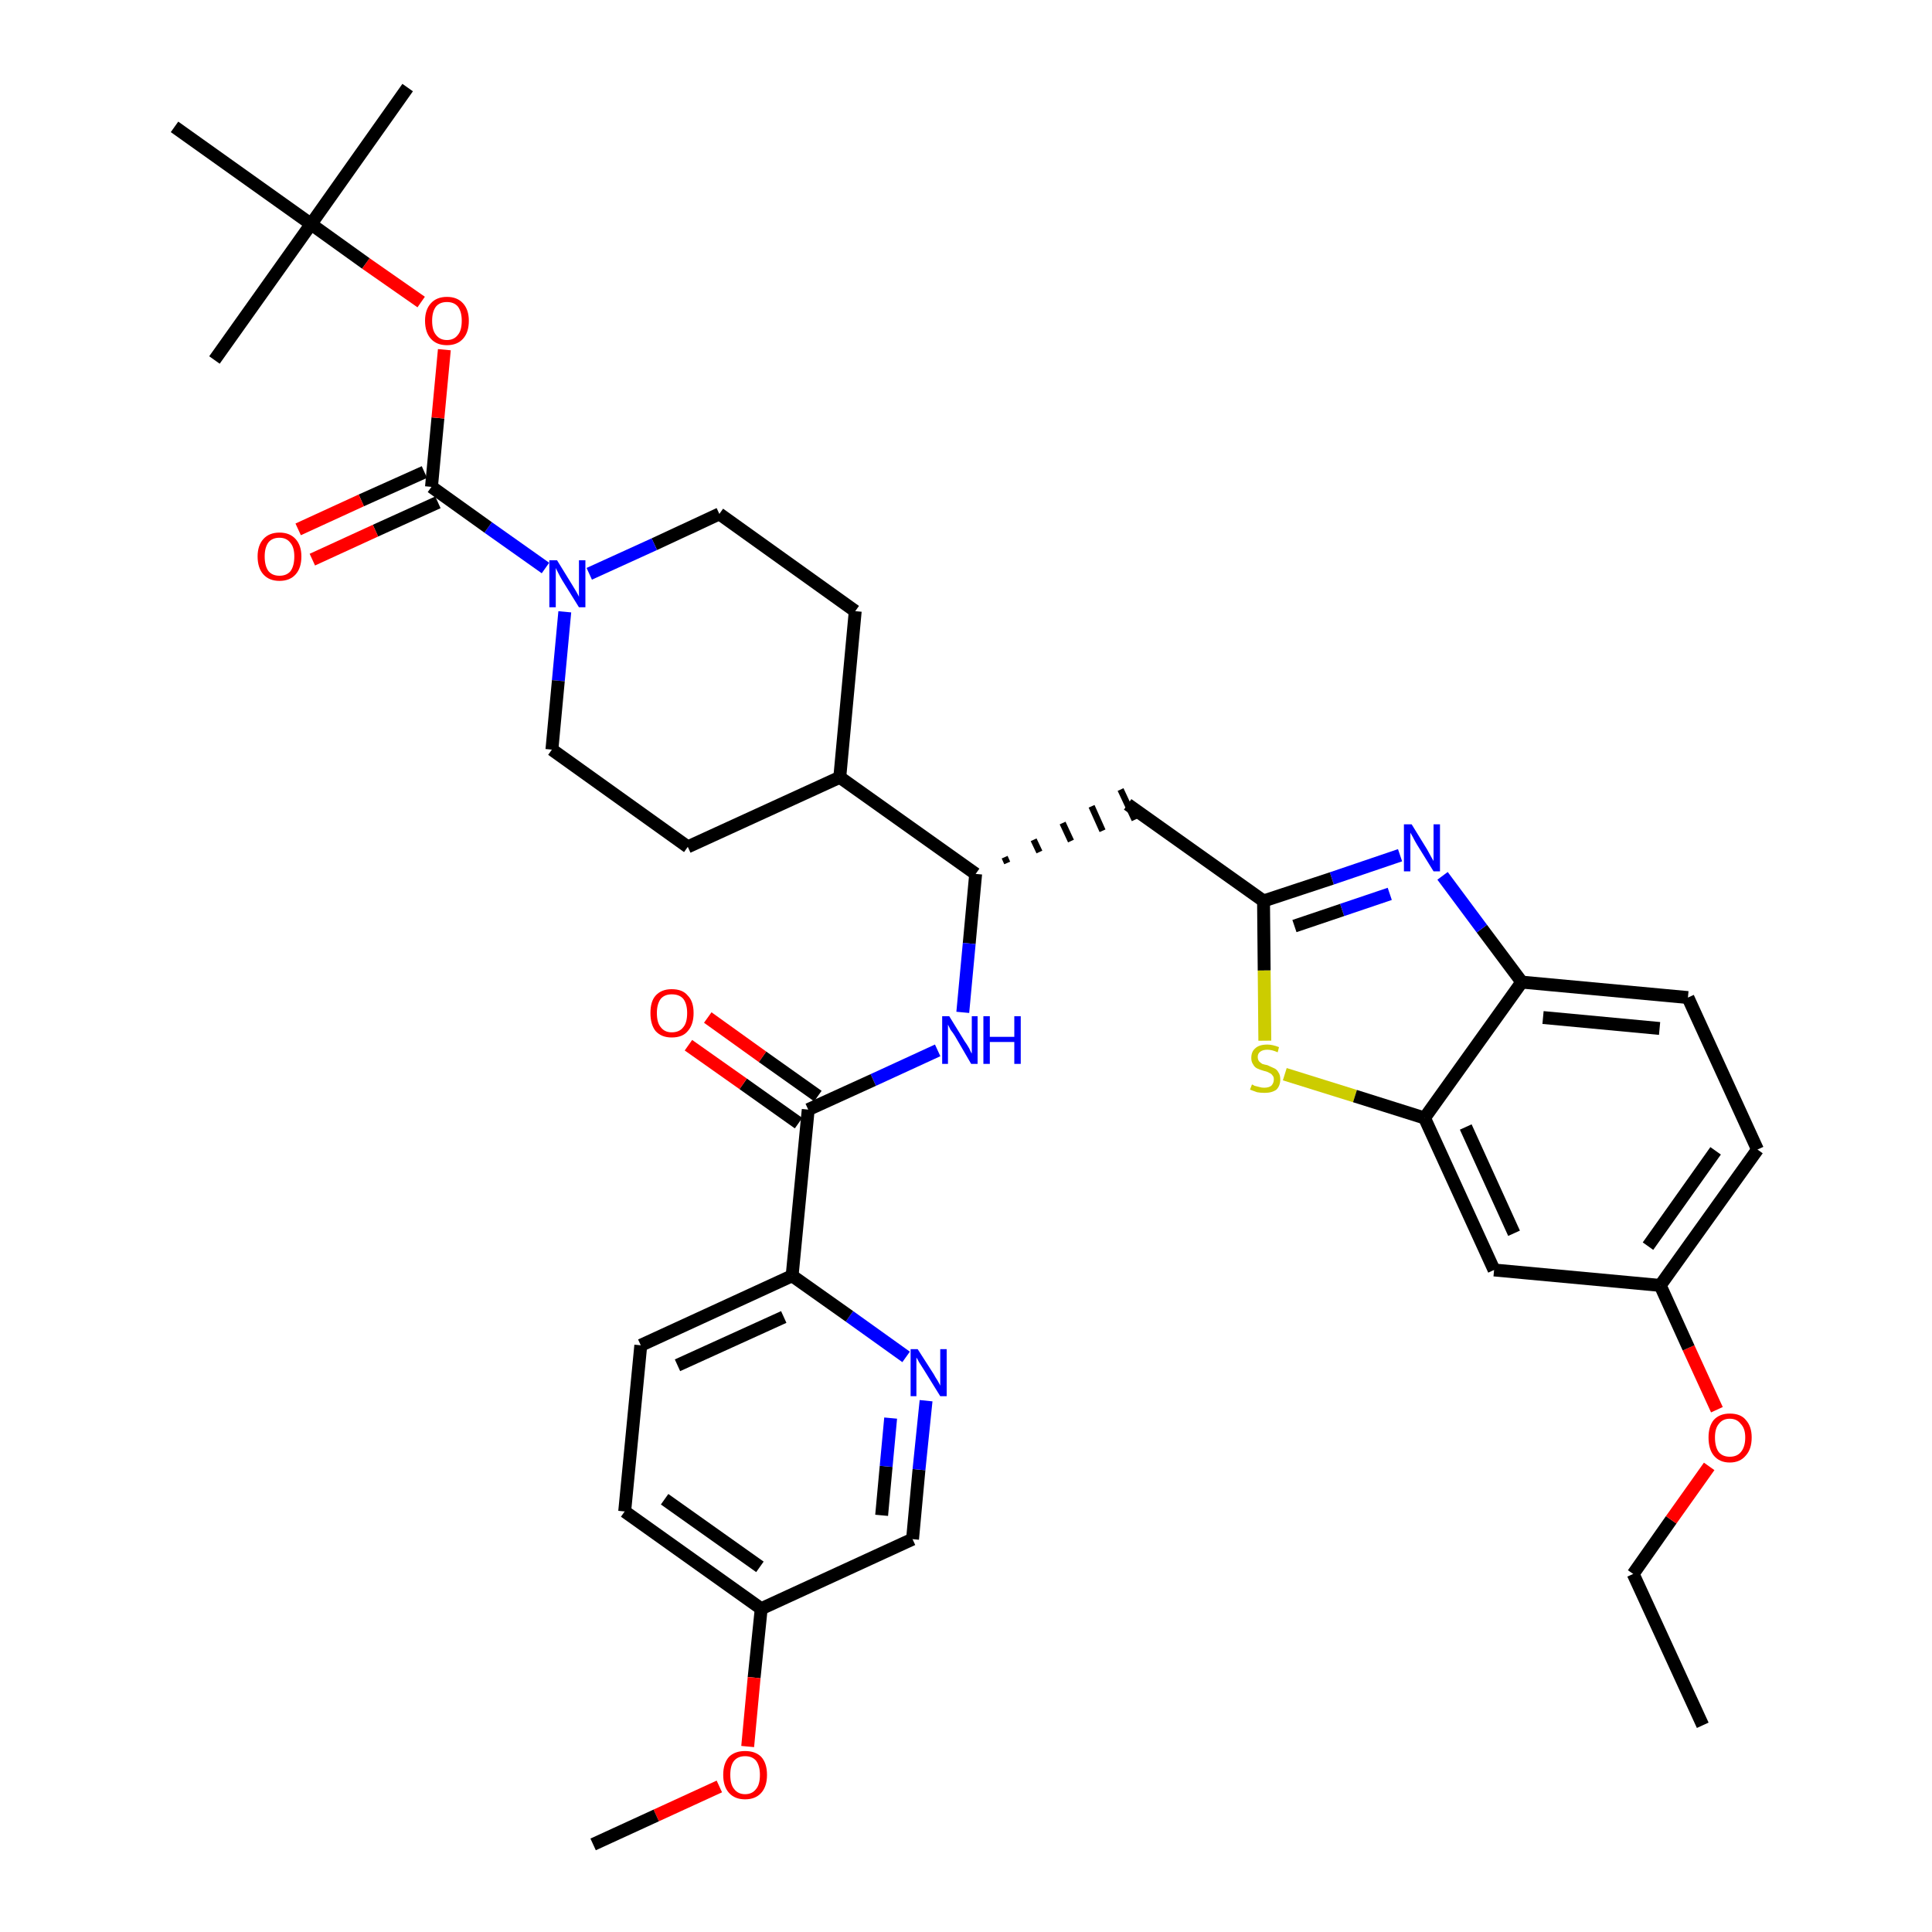 <?xml version='1.0' encoding='iso-8859-1'?>
<svg version='1.1' baseProfile='full'
              xmlns='http://www.w3.org/2000/svg'
                      xmlns:rdkit='http://www.rdkit.org/xml'
                      xmlns:xlink='http://www.w3.org/1999/xlink'
                  xml:space='preserve'
width='300px' height='300px' viewBox='0 0 300 300'>
<!-- END OF HEADER -->
<path class='bond-0 atom-0 atom-1' d='M 264.4,267.9 L 253.6,244.4' style='fill:none;fill-rule:evenodd;stroke:#000000;stroke-width:2.0px;stroke-linecap:butt;stroke-linejoin:miter;stroke-opacity:1' />
<path class='bond-1 atom-1 atom-2' d='M 253.6,244.4 L 259.5,236.0' style='fill:none;fill-rule:evenodd;stroke:#000000;stroke-width:2.0px;stroke-linecap:butt;stroke-linejoin:miter;stroke-opacity:1' />
<path class='bond-1 atom-1 atom-2' d='M 259.5,236.0 L 265.4,227.7' style='fill:none;fill-rule:evenodd;stroke:#FF0000;stroke-width:2.0px;stroke-linecap:butt;stroke-linejoin:miter;stroke-opacity:1' />
<path class='bond-2 atom-2 atom-3' d='M 266.6,218.9 L 262.2,209.3' style='fill:none;fill-rule:evenodd;stroke:#FF0000;stroke-width:2.0px;stroke-linecap:butt;stroke-linejoin:miter;stroke-opacity:1' />
<path class='bond-2 atom-2 atom-3' d='M 262.2,209.3 L 257.8,199.6' style='fill:none;fill-rule:evenodd;stroke:#000000;stroke-width:2.0px;stroke-linecap:butt;stroke-linejoin:miter;stroke-opacity:1' />
<path class='bond-3 atom-3 atom-4' d='M 257.8,199.6 L 272.9,178.5' style='fill:none;fill-rule:evenodd;stroke:#000000;stroke-width:2.0px;stroke-linecap:butt;stroke-linejoin:miter;stroke-opacity:1' />
<path class='bond-3 atom-3 atom-4' d='M 255.9,193.5 L 266.4,178.7' style='fill:none;fill-rule:evenodd;stroke:#000000;stroke-width:2.0px;stroke-linecap:butt;stroke-linejoin:miter;stroke-opacity:1' />
<path class='bond-37 atom-37 atom-3' d='M 232.0,197.2 L 257.8,199.6' style='fill:none;fill-rule:evenodd;stroke:#000000;stroke-width:2.0px;stroke-linecap:butt;stroke-linejoin:miter;stroke-opacity:1' />
<path class='bond-4 atom-4 atom-5' d='M 272.9,178.5 L 262.1,154.9' style='fill:none;fill-rule:evenodd;stroke:#000000;stroke-width:2.0px;stroke-linecap:butt;stroke-linejoin:miter;stroke-opacity:1' />
<path class='bond-5 atom-5 atom-6' d='M 262.1,154.9 L 236.3,152.5' style='fill:none;fill-rule:evenodd;stroke:#000000;stroke-width:2.0px;stroke-linecap:butt;stroke-linejoin:miter;stroke-opacity:1' />
<path class='bond-5 atom-5 atom-6' d='M 257.7,159.7 L 239.6,158.0' style='fill:none;fill-rule:evenodd;stroke:#000000;stroke-width:2.0px;stroke-linecap:butt;stroke-linejoin:miter;stroke-opacity:1' />
<path class='bond-6 atom-6 atom-7' d='M 236.3,152.5 L 230.1,144.2' style='fill:none;fill-rule:evenodd;stroke:#000000;stroke-width:2.0px;stroke-linecap:butt;stroke-linejoin:miter;stroke-opacity:1' />
<path class='bond-6 atom-6 atom-7' d='M 230.1,144.2 L 224.0,136.0' style='fill:none;fill-rule:evenodd;stroke:#0000FF;stroke-width:2.0px;stroke-linecap:butt;stroke-linejoin:miter;stroke-opacity:1' />
<path class='bond-38 atom-36 atom-6' d='M 221.2,173.6 L 236.3,152.5' style='fill:none;fill-rule:evenodd;stroke:#000000;stroke-width:2.0px;stroke-linecap:butt;stroke-linejoin:miter;stroke-opacity:1' />
<path class='bond-7 atom-7 atom-8' d='M 217.4,132.8 L 206.8,136.4' style='fill:none;fill-rule:evenodd;stroke:#0000FF;stroke-width:2.0px;stroke-linecap:butt;stroke-linejoin:miter;stroke-opacity:1' />
<path class='bond-7 atom-7 atom-8' d='M 206.8,136.4 L 196.2,139.9' style='fill:none;fill-rule:evenodd;stroke:#000000;stroke-width:2.0px;stroke-linecap:butt;stroke-linejoin:miter;stroke-opacity:1' />
<path class='bond-7 atom-7 atom-8' d='M 215.8,138.8 L 208.4,141.3' style='fill:none;fill-rule:evenodd;stroke:#0000FF;stroke-width:2.0px;stroke-linecap:butt;stroke-linejoin:miter;stroke-opacity:1' />
<path class='bond-7 atom-7 atom-8' d='M 208.4,141.3 L 201.0,143.8' style='fill:none;fill-rule:evenodd;stroke:#000000;stroke-width:2.0px;stroke-linecap:butt;stroke-linejoin:miter;stroke-opacity:1' />
<path class='bond-8 atom-8 atom-9' d='M 196.2,139.9 L 175.1,124.9' style='fill:none;fill-rule:evenodd;stroke:#000000;stroke-width:2.0px;stroke-linecap:butt;stroke-linejoin:miter;stroke-opacity:1' />
<path class='bond-34 atom-8 atom-35' d='M 196.2,139.9 L 196.3,150.7' style='fill:none;fill-rule:evenodd;stroke:#000000;stroke-width:2.0px;stroke-linecap:butt;stroke-linejoin:miter;stroke-opacity:1' />
<path class='bond-34 atom-8 atom-35' d='M 196.3,150.7 L 196.4,161.6' style='fill:none;fill-rule:evenodd;stroke:#CCCC00;stroke-width:2.0px;stroke-linecap:butt;stroke-linejoin:miter;stroke-opacity:1' />
<path class='bond-9 atom-10 atom-9' d='M 156.4,134.0 L 156.0,133.1' style='fill:none;fill-rule:evenodd;stroke:#000000;stroke-width:1.0px;stroke-linecap:butt;stroke-linejoin:miter;stroke-opacity:1' />
<path class='bond-9 atom-10 atom-9' d='M 161.4,132.3 L 160.5,130.4' style='fill:none;fill-rule:evenodd;stroke:#000000;stroke-width:1.0px;stroke-linecap:butt;stroke-linejoin:miter;stroke-opacity:1' />
<path class='bond-9 atom-10 atom-9' d='M 166.3,130.6 L 165.0,127.8' style='fill:none;fill-rule:evenodd;stroke:#000000;stroke-width:1.0px;stroke-linecap:butt;stroke-linejoin:miter;stroke-opacity:1' />
<path class='bond-9 atom-10 atom-9' d='M 171.2,129.0 L 169.5,125.2' style='fill:none;fill-rule:evenodd;stroke:#000000;stroke-width:1.0px;stroke-linecap:butt;stroke-linejoin:miter;stroke-opacity:1' />
<path class='bond-9 atom-10 atom-9' d='M 176.2,127.3 L 174.0,122.6' style='fill:none;fill-rule:evenodd;stroke:#000000;stroke-width:1.0px;stroke-linecap:butt;stroke-linejoin:miter;stroke-opacity:1' />
<path class='bond-10 atom-10 atom-11' d='M 151.5,135.7 L 150.5,146.5' style='fill:none;fill-rule:evenodd;stroke:#000000;stroke-width:2.0px;stroke-linecap:butt;stroke-linejoin:miter;stroke-opacity:1' />
<path class='bond-10 atom-10 atom-11' d='M 150.5,146.5 L 149.5,157.2' style='fill:none;fill-rule:evenodd;stroke:#0000FF;stroke-width:2.0px;stroke-linecap:butt;stroke-linejoin:miter;stroke-opacity:1' />
<path class='bond-21 atom-10 atom-22' d='M 151.5,135.7 L 130.4,120.7' style='fill:none;fill-rule:evenodd;stroke:#000000;stroke-width:2.0px;stroke-linecap:butt;stroke-linejoin:miter;stroke-opacity:1' />
<path class='bond-11 atom-11 atom-12' d='M 145.6,163.1 L 135.6,167.7' style='fill:none;fill-rule:evenodd;stroke:#0000FF;stroke-width:2.0px;stroke-linecap:butt;stroke-linejoin:miter;stroke-opacity:1' />
<path class='bond-11 atom-11 atom-12' d='M 135.6,167.7 L 125.5,172.3' style='fill:none;fill-rule:evenodd;stroke:#000000;stroke-width:2.0px;stroke-linecap:butt;stroke-linejoin:miter;stroke-opacity:1' />
<path class='bond-12 atom-12 atom-13' d='M 127.0,170.2 L 118.4,164.1' style='fill:none;fill-rule:evenodd;stroke:#000000;stroke-width:2.0px;stroke-linecap:butt;stroke-linejoin:miter;stroke-opacity:1' />
<path class='bond-12 atom-12 atom-13' d='M 118.4,164.1 L 109.9,158.0' style='fill:none;fill-rule:evenodd;stroke:#FF0000;stroke-width:2.0px;stroke-linecap:butt;stroke-linejoin:miter;stroke-opacity:1' />
<path class='bond-12 atom-12 atom-13' d='M 124.0,174.4 L 115.4,168.3' style='fill:none;fill-rule:evenodd;stroke:#000000;stroke-width:2.0px;stroke-linecap:butt;stroke-linejoin:miter;stroke-opacity:1' />
<path class='bond-12 atom-12 atom-13' d='M 115.4,168.3 L 106.9,162.3' style='fill:none;fill-rule:evenodd;stroke:#FF0000;stroke-width:2.0px;stroke-linecap:butt;stroke-linejoin:miter;stroke-opacity:1' />
<path class='bond-13 atom-12 atom-14' d='M 125.5,172.3 L 123.0,198.1' style='fill:none;fill-rule:evenodd;stroke:#000000;stroke-width:2.0px;stroke-linecap:butt;stroke-linejoin:miter;stroke-opacity:1' />
<path class='bond-14 atom-14 atom-15' d='M 123.0,198.1 L 99.5,208.9' style='fill:none;fill-rule:evenodd;stroke:#000000;stroke-width:2.0px;stroke-linecap:butt;stroke-linejoin:miter;stroke-opacity:1' />
<path class='bond-14 atom-14 atom-15' d='M 121.7,204.5 L 105.2,212.0' style='fill:none;fill-rule:evenodd;stroke:#000000;stroke-width:2.0px;stroke-linecap:butt;stroke-linejoin:miter;stroke-opacity:1' />
<path class='bond-39 atom-21 atom-14' d='M 140.7,210.7 L 131.9,204.4' style='fill:none;fill-rule:evenodd;stroke:#0000FF;stroke-width:2.0px;stroke-linecap:butt;stroke-linejoin:miter;stroke-opacity:1' />
<path class='bond-39 atom-21 atom-14' d='M 131.9,204.4 L 123.0,198.1' style='fill:none;fill-rule:evenodd;stroke:#000000;stroke-width:2.0px;stroke-linecap:butt;stroke-linejoin:miter;stroke-opacity:1' />
<path class='bond-15 atom-15 atom-16' d='M 99.5,208.9 L 97.0,234.7' style='fill:none;fill-rule:evenodd;stroke:#000000;stroke-width:2.0px;stroke-linecap:butt;stroke-linejoin:miter;stroke-opacity:1' />
<path class='bond-16 atom-16 atom-17' d='M 97.0,234.7 L 118.2,249.8' style='fill:none;fill-rule:evenodd;stroke:#000000;stroke-width:2.0px;stroke-linecap:butt;stroke-linejoin:miter;stroke-opacity:1' />
<path class='bond-16 atom-16 atom-17' d='M 103.2,232.8 L 118.0,243.3' style='fill:none;fill-rule:evenodd;stroke:#000000;stroke-width:2.0px;stroke-linecap:butt;stroke-linejoin:miter;stroke-opacity:1' />
<path class='bond-17 atom-17 atom-18' d='M 118.2,249.8 L 117.1,260.5' style='fill:none;fill-rule:evenodd;stroke:#000000;stroke-width:2.0px;stroke-linecap:butt;stroke-linejoin:miter;stroke-opacity:1' />
<path class='bond-17 atom-17 atom-18' d='M 117.1,260.5 L 116.1,271.2' style='fill:none;fill-rule:evenodd;stroke:#FF0000;stroke-width:2.0px;stroke-linecap:butt;stroke-linejoin:miter;stroke-opacity:1' />
<path class='bond-19 atom-17 atom-20' d='M 118.2,249.8 L 141.7,239.0' style='fill:none;fill-rule:evenodd;stroke:#000000;stroke-width:2.0px;stroke-linecap:butt;stroke-linejoin:miter;stroke-opacity:1' />
<path class='bond-18 atom-18 atom-19' d='M 111.7,277.4 L 101.9,281.9' style='fill:none;fill-rule:evenodd;stroke:#FF0000;stroke-width:2.0px;stroke-linecap:butt;stroke-linejoin:miter;stroke-opacity:1' />
<path class='bond-18 atom-18 atom-19' d='M 101.9,281.9 L 92.1,286.4' style='fill:none;fill-rule:evenodd;stroke:#000000;stroke-width:2.0px;stroke-linecap:butt;stroke-linejoin:miter;stroke-opacity:1' />
<path class='bond-20 atom-20 atom-21' d='M 141.7,239.0 L 142.7,228.2' style='fill:none;fill-rule:evenodd;stroke:#000000;stroke-width:2.0px;stroke-linecap:butt;stroke-linejoin:miter;stroke-opacity:1' />
<path class='bond-20 atom-20 atom-21' d='M 142.7,228.2 L 143.8,217.5' style='fill:none;fill-rule:evenodd;stroke:#0000FF;stroke-width:2.0px;stroke-linecap:butt;stroke-linejoin:miter;stroke-opacity:1' />
<path class='bond-20 atom-20 atom-21' d='M 136.9,235.3 L 137.6,227.7' style='fill:none;fill-rule:evenodd;stroke:#000000;stroke-width:2.0px;stroke-linecap:butt;stroke-linejoin:miter;stroke-opacity:1' />
<path class='bond-20 atom-20 atom-21' d='M 137.6,227.7 L 138.3,220.2' style='fill:none;fill-rule:evenodd;stroke:#0000FF;stroke-width:2.0px;stroke-linecap:butt;stroke-linejoin:miter;stroke-opacity:1' />
<path class='bond-22 atom-22 atom-23' d='M 130.4,120.7 L 132.8,94.9' style='fill:none;fill-rule:evenodd;stroke:#000000;stroke-width:2.0px;stroke-linecap:butt;stroke-linejoin:miter;stroke-opacity:1' />
<path class='bond-40 atom-34 atom-22' d='M 106.8,131.5 L 130.4,120.7' style='fill:none;fill-rule:evenodd;stroke:#000000;stroke-width:2.0px;stroke-linecap:butt;stroke-linejoin:miter;stroke-opacity:1' />
<path class='bond-23 atom-23 atom-24' d='M 132.8,94.9 L 111.7,79.8' style='fill:none;fill-rule:evenodd;stroke:#000000;stroke-width:2.0px;stroke-linecap:butt;stroke-linejoin:miter;stroke-opacity:1' />
<path class='bond-24 atom-24 atom-25' d='M 111.7,79.8 L 101.6,84.5' style='fill:none;fill-rule:evenodd;stroke:#000000;stroke-width:2.0px;stroke-linecap:butt;stroke-linejoin:miter;stroke-opacity:1' />
<path class='bond-24 atom-24 atom-25' d='M 101.6,84.5 L 91.5,89.1' style='fill:none;fill-rule:evenodd;stroke:#0000FF;stroke-width:2.0px;stroke-linecap:butt;stroke-linejoin:miter;stroke-opacity:1' />
<path class='bond-25 atom-25 atom-26' d='M 84.7,88.2 L 75.8,81.9' style='fill:none;fill-rule:evenodd;stroke:#0000FF;stroke-width:2.0px;stroke-linecap:butt;stroke-linejoin:miter;stroke-opacity:1' />
<path class='bond-25 atom-25 atom-26' d='M 75.8,81.9 L 67.0,75.6' style='fill:none;fill-rule:evenodd;stroke:#000000;stroke-width:2.0px;stroke-linecap:butt;stroke-linejoin:miter;stroke-opacity:1' />
<path class='bond-32 atom-25 atom-33' d='M 87.7,95.0 L 86.7,105.7' style='fill:none;fill-rule:evenodd;stroke:#0000FF;stroke-width:2.0px;stroke-linecap:butt;stroke-linejoin:miter;stroke-opacity:1' />
<path class='bond-32 atom-25 atom-33' d='M 86.7,105.7 L 85.7,116.4' style='fill:none;fill-rule:evenodd;stroke:#000000;stroke-width:2.0px;stroke-linecap:butt;stroke-linejoin:miter;stroke-opacity:1' />
<path class='bond-26 atom-26 atom-27' d='M 65.9,73.3 L 56.1,77.7' style='fill:none;fill-rule:evenodd;stroke:#000000;stroke-width:2.0px;stroke-linecap:butt;stroke-linejoin:miter;stroke-opacity:1' />
<path class='bond-26 atom-26 atom-27' d='M 56.1,77.7 L 46.3,82.2' style='fill:none;fill-rule:evenodd;stroke:#FF0000;stroke-width:2.0px;stroke-linecap:butt;stroke-linejoin:miter;stroke-opacity:1' />
<path class='bond-26 atom-26 atom-27' d='M 68.0,78.0 L 58.3,82.4' style='fill:none;fill-rule:evenodd;stroke:#000000;stroke-width:2.0px;stroke-linecap:butt;stroke-linejoin:miter;stroke-opacity:1' />
<path class='bond-26 atom-26 atom-27' d='M 58.3,82.4 L 48.5,86.9' style='fill:none;fill-rule:evenodd;stroke:#FF0000;stroke-width:2.0px;stroke-linecap:butt;stroke-linejoin:miter;stroke-opacity:1' />
<path class='bond-27 atom-26 atom-28' d='M 67.0,75.6 L 68.0,64.9' style='fill:none;fill-rule:evenodd;stroke:#000000;stroke-width:2.0px;stroke-linecap:butt;stroke-linejoin:miter;stroke-opacity:1' />
<path class='bond-27 atom-26 atom-28' d='M 68.0,64.9 L 69.0,54.3' style='fill:none;fill-rule:evenodd;stroke:#FF0000;stroke-width:2.0px;stroke-linecap:butt;stroke-linejoin:miter;stroke-opacity:1' />
<path class='bond-28 atom-28 atom-29' d='M 65.4,46.9 L 56.8,40.9' style='fill:none;fill-rule:evenodd;stroke:#FF0000;stroke-width:2.0px;stroke-linecap:butt;stroke-linejoin:miter;stroke-opacity:1' />
<path class='bond-28 atom-28 atom-29' d='M 56.8,40.9 L 48.3,34.8' style='fill:none;fill-rule:evenodd;stroke:#000000;stroke-width:2.0px;stroke-linecap:butt;stroke-linejoin:miter;stroke-opacity:1' />
<path class='bond-29 atom-29 atom-30' d='M 48.3,34.8 L 63.3,13.6' style='fill:none;fill-rule:evenodd;stroke:#000000;stroke-width:2.0px;stroke-linecap:butt;stroke-linejoin:miter;stroke-opacity:1' />
<path class='bond-30 atom-29 atom-31' d='M 48.3,34.8 L 33.3,55.9' style='fill:none;fill-rule:evenodd;stroke:#000000;stroke-width:2.0px;stroke-linecap:butt;stroke-linejoin:miter;stroke-opacity:1' />
<path class='bond-31 atom-29 atom-32' d='M 48.3,34.8 L 27.1,19.7' style='fill:none;fill-rule:evenodd;stroke:#000000;stroke-width:2.0px;stroke-linecap:butt;stroke-linejoin:miter;stroke-opacity:1' />
<path class='bond-33 atom-33 atom-34' d='M 85.7,116.4 L 106.8,131.5' style='fill:none;fill-rule:evenodd;stroke:#000000;stroke-width:2.0px;stroke-linecap:butt;stroke-linejoin:miter;stroke-opacity:1' />
<path class='bond-35 atom-35 atom-36' d='M 199.5,166.8 L 210.4,170.2' style='fill:none;fill-rule:evenodd;stroke:#CCCC00;stroke-width:2.0px;stroke-linecap:butt;stroke-linejoin:miter;stroke-opacity:1' />
<path class='bond-35 atom-35 atom-36' d='M 210.4,170.2 L 221.2,173.6' style='fill:none;fill-rule:evenodd;stroke:#000000;stroke-width:2.0px;stroke-linecap:butt;stroke-linejoin:miter;stroke-opacity:1' />
<path class='bond-36 atom-36 atom-37' d='M 221.2,173.6 L 232.0,197.2' style='fill:none;fill-rule:evenodd;stroke:#000000;stroke-width:2.0px;stroke-linecap:butt;stroke-linejoin:miter;stroke-opacity:1' />
<path class='bond-36 atom-36 atom-37' d='M 227.6,175.0 L 235.1,191.5' style='fill:none;fill-rule:evenodd;stroke:#000000;stroke-width:2.0px;stroke-linecap:butt;stroke-linejoin:miter;stroke-opacity:1' />
<path  class='atom-2' d='M 265.3 223.2
Q 265.3 221.5, 266.1 220.5
Q 267.0 219.5, 268.6 219.5
Q 270.3 219.5, 271.1 220.5
Q 272.0 221.5, 272.0 223.2
Q 272.0 225.0, 271.1 226.0
Q 270.2 227.1, 268.6 227.1
Q 267.0 227.1, 266.1 226.0
Q 265.3 225.0, 265.3 223.2
M 268.6 226.2
Q 269.7 226.2, 270.3 225.5
Q 271.0 224.7, 271.0 223.2
Q 271.0 221.8, 270.3 221.1
Q 269.7 220.3, 268.6 220.3
Q 267.5 220.3, 266.9 221.1
Q 266.3 221.8, 266.3 223.2
Q 266.3 224.7, 266.9 225.5
Q 267.5 226.2, 268.6 226.2
' fill='#FF0000'/>
<path  class='atom-7' d='M 219.2 128.0
L 221.6 131.9
Q 221.8 132.3, 222.2 133.0
Q 222.6 133.7, 222.6 133.7
L 222.6 128.0
L 223.6 128.0
L 223.6 135.3
L 222.6 135.3
L 220.0 131.1
Q 219.7 130.6, 219.4 130.0
Q 219.1 129.5, 219.0 129.3
L 219.0 135.3
L 218.0 135.3
L 218.0 128.0
L 219.2 128.0
' fill='#0000FF'/>
<path  class='atom-11' d='M 147.4 157.8
L 149.8 161.7
Q 150.1 162.1, 150.5 162.8
Q 150.8 163.5, 150.9 163.6
L 150.9 157.8
L 151.8 157.8
L 151.8 165.2
L 150.8 165.2
L 148.3 160.9
Q 148.0 160.4, 147.6 159.9
Q 147.3 159.3, 147.2 159.1
L 147.2 165.2
L 146.3 165.2
L 146.3 157.8
L 147.4 157.8
' fill='#0000FF'/>
<path  class='atom-11' d='M 152.7 157.8
L 153.7 157.8
L 153.7 161.0
L 157.5 161.0
L 157.5 157.8
L 158.5 157.8
L 158.5 165.2
L 157.5 165.2
L 157.5 161.8
L 153.7 161.8
L 153.7 165.2
L 152.7 165.2
L 152.7 157.8
' fill='#0000FF'/>
<path  class='atom-13' d='M 101.0 157.3
Q 101.0 155.5, 101.8 154.6
Q 102.7 153.6, 104.3 153.6
Q 106.0 153.6, 106.8 154.6
Q 107.7 155.5, 107.7 157.3
Q 107.7 159.1, 106.8 160.1
Q 106.0 161.1, 104.3 161.1
Q 102.7 161.1, 101.8 160.1
Q 101.0 159.1, 101.0 157.3
M 104.3 160.3
Q 105.5 160.3, 106.1 159.5
Q 106.7 158.8, 106.7 157.3
Q 106.7 155.9, 106.1 155.1
Q 105.5 154.4, 104.3 154.4
Q 103.2 154.4, 102.6 155.1
Q 102.0 155.9, 102.0 157.3
Q 102.0 158.8, 102.6 159.5
Q 103.2 160.3, 104.3 160.3
' fill='#FF0000'/>
<path  class='atom-18' d='M 112.3 275.6
Q 112.3 273.8, 113.2 272.8
Q 114.1 271.9, 115.7 271.9
Q 117.3 271.9, 118.2 272.8
Q 119.1 273.8, 119.1 275.6
Q 119.1 277.4, 118.2 278.4
Q 117.3 279.4, 115.7 279.4
Q 114.1 279.4, 113.2 278.4
Q 112.3 277.4, 112.3 275.6
M 115.7 278.6
Q 116.8 278.6, 117.4 277.8
Q 118.0 277.1, 118.0 275.6
Q 118.0 274.2, 117.4 273.4
Q 116.8 272.7, 115.7 272.7
Q 114.6 272.7, 114.0 273.4
Q 113.4 274.1, 113.4 275.6
Q 113.4 277.1, 114.0 277.8
Q 114.6 278.6, 115.7 278.6
' fill='#FF0000'/>
<path  class='atom-21' d='M 142.5 209.5
L 145.0 213.4
Q 145.2 213.8, 145.6 214.4
Q 146.0 215.1, 146.0 215.2
L 146.0 209.5
L 147.0 209.5
L 147.0 216.8
L 146.0 216.8
L 143.4 212.6
Q 143.1 212.1, 142.7 211.5
Q 142.4 210.9, 142.3 210.8
L 142.3 216.8
L 141.4 216.8
L 141.4 209.5
L 142.5 209.5
' fill='#0000FF'/>
<path  class='atom-25' d='M 86.5 87.0
L 88.9 90.9
Q 89.1 91.2, 89.5 91.9
Q 89.9 92.6, 89.9 92.7
L 89.9 87.0
L 90.9 87.0
L 90.9 94.3
L 89.9 94.3
L 87.3 90.1
Q 87.0 89.6, 86.7 89.0
Q 86.4 88.4, 86.3 88.2
L 86.3 94.3
L 85.3 94.3
L 85.3 87.0
L 86.5 87.0
' fill='#0000FF'/>
<path  class='atom-27' d='M 40.0 86.4
Q 40.0 84.7, 40.9 83.7
Q 41.8 82.7, 43.4 82.7
Q 45.0 82.7, 45.9 83.7
Q 46.8 84.7, 46.8 86.4
Q 46.8 88.2, 45.9 89.2
Q 45.0 90.2, 43.4 90.2
Q 41.8 90.2, 40.9 89.2
Q 40.0 88.2, 40.0 86.4
M 43.4 89.4
Q 44.5 89.4, 45.1 88.7
Q 45.7 87.9, 45.7 86.4
Q 45.7 85.0, 45.1 84.3
Q 44.5 83.5, 43.4 83.5
Q 42.3 83.5, 41.7 84.2
Q 41.1 85.0, 41.1 86.4
Q 41.1 87.9, 41.7 88.7
Q 42.3 89.4, 43.4 89.4
' fill='#FF0000'/>
<path  class='atom-28' d='M 66.0 49.8
Q 66.0 48.1, 66.9 47.1
Q 67.8 46.1, 69.4 46.1
Q 71.0 46.1, 71.9 47.1
Q 72.8 48.1, 72.8 49.8
Q 72.8 51.6, 71.9 52.6
Q 71.0 53.6, 69.4 53.6
Q 67.8 53.6, 66.9 52.6
Q 66.0 51.6, 66.0 49.8
M 69.4 52.8
Q 70.5 52.8, 71.1 52.0
Q 71.7 51.3, 71.7 49.8
Q 71.7 48.4, 71.1 47.6
Q 70.5 46.9, 69.4 46.9
Q 68.3 46.9, 67.7 47.6
Q 67.1 48.4, 67.1 49.8
Q 67.1 51.3, 67.7 52.0
Q 68.3 52.8, 69.4 52.8
' fill='#FF0000'/>
<path  class='atom-35' d='M 194.4 168.4
Q 194.5 168.4, 194.8 168.6
Q 195.2 168.7, 195.6 168.8
Q 195.9 168.9, 196.3 168.9
Q 197.0 168.9, 197.4 168.6
Q 197.8 168.2, 197.8 167.6
Q 197.8 167.2, 197.6 167.0
Q 197.4 166.7, 197.1 166.6
Q 196.8 166.4, 196.3 166.3
Q 195.6 166.1, 195.2 165.9
Q 194.8 165.7, 194.6 165.3
Q 194.3 164.9, 194.3 164.3
Q 194.3 163.3, 194.9 162.8
Q 195.5 162.2, 196.8 162.2
Q 197.6 162.2, 198.6 162.6
L 198.4 163.4
Q 197.5 163.0, 196.8 163.0
Q 196.1 163.0, 195.7 163.3
Q 195.3 163.6, 195.3 164.1
Q 195.3 164.5, 195.5 164.8
Q 195.7 165.0, 196.0 165.2
Q 196.3 165.3, 196.8 165.4
Q 197.5 165.7, 197.9 165.9
Q 198.3 166.1, 198.5 166.5
Q 198.8 166.9, 198.8 167.6
Q 198.8 168.6, 198.2 169.2
Q 197.5 169.7, 196.4 169.7
Q 195.7 169.7, 195.2 169.6
Q 194.7 169.4, 194.1 169.2
L 194.4 168.4
' fill='#CCCC00'/>
</svg>

